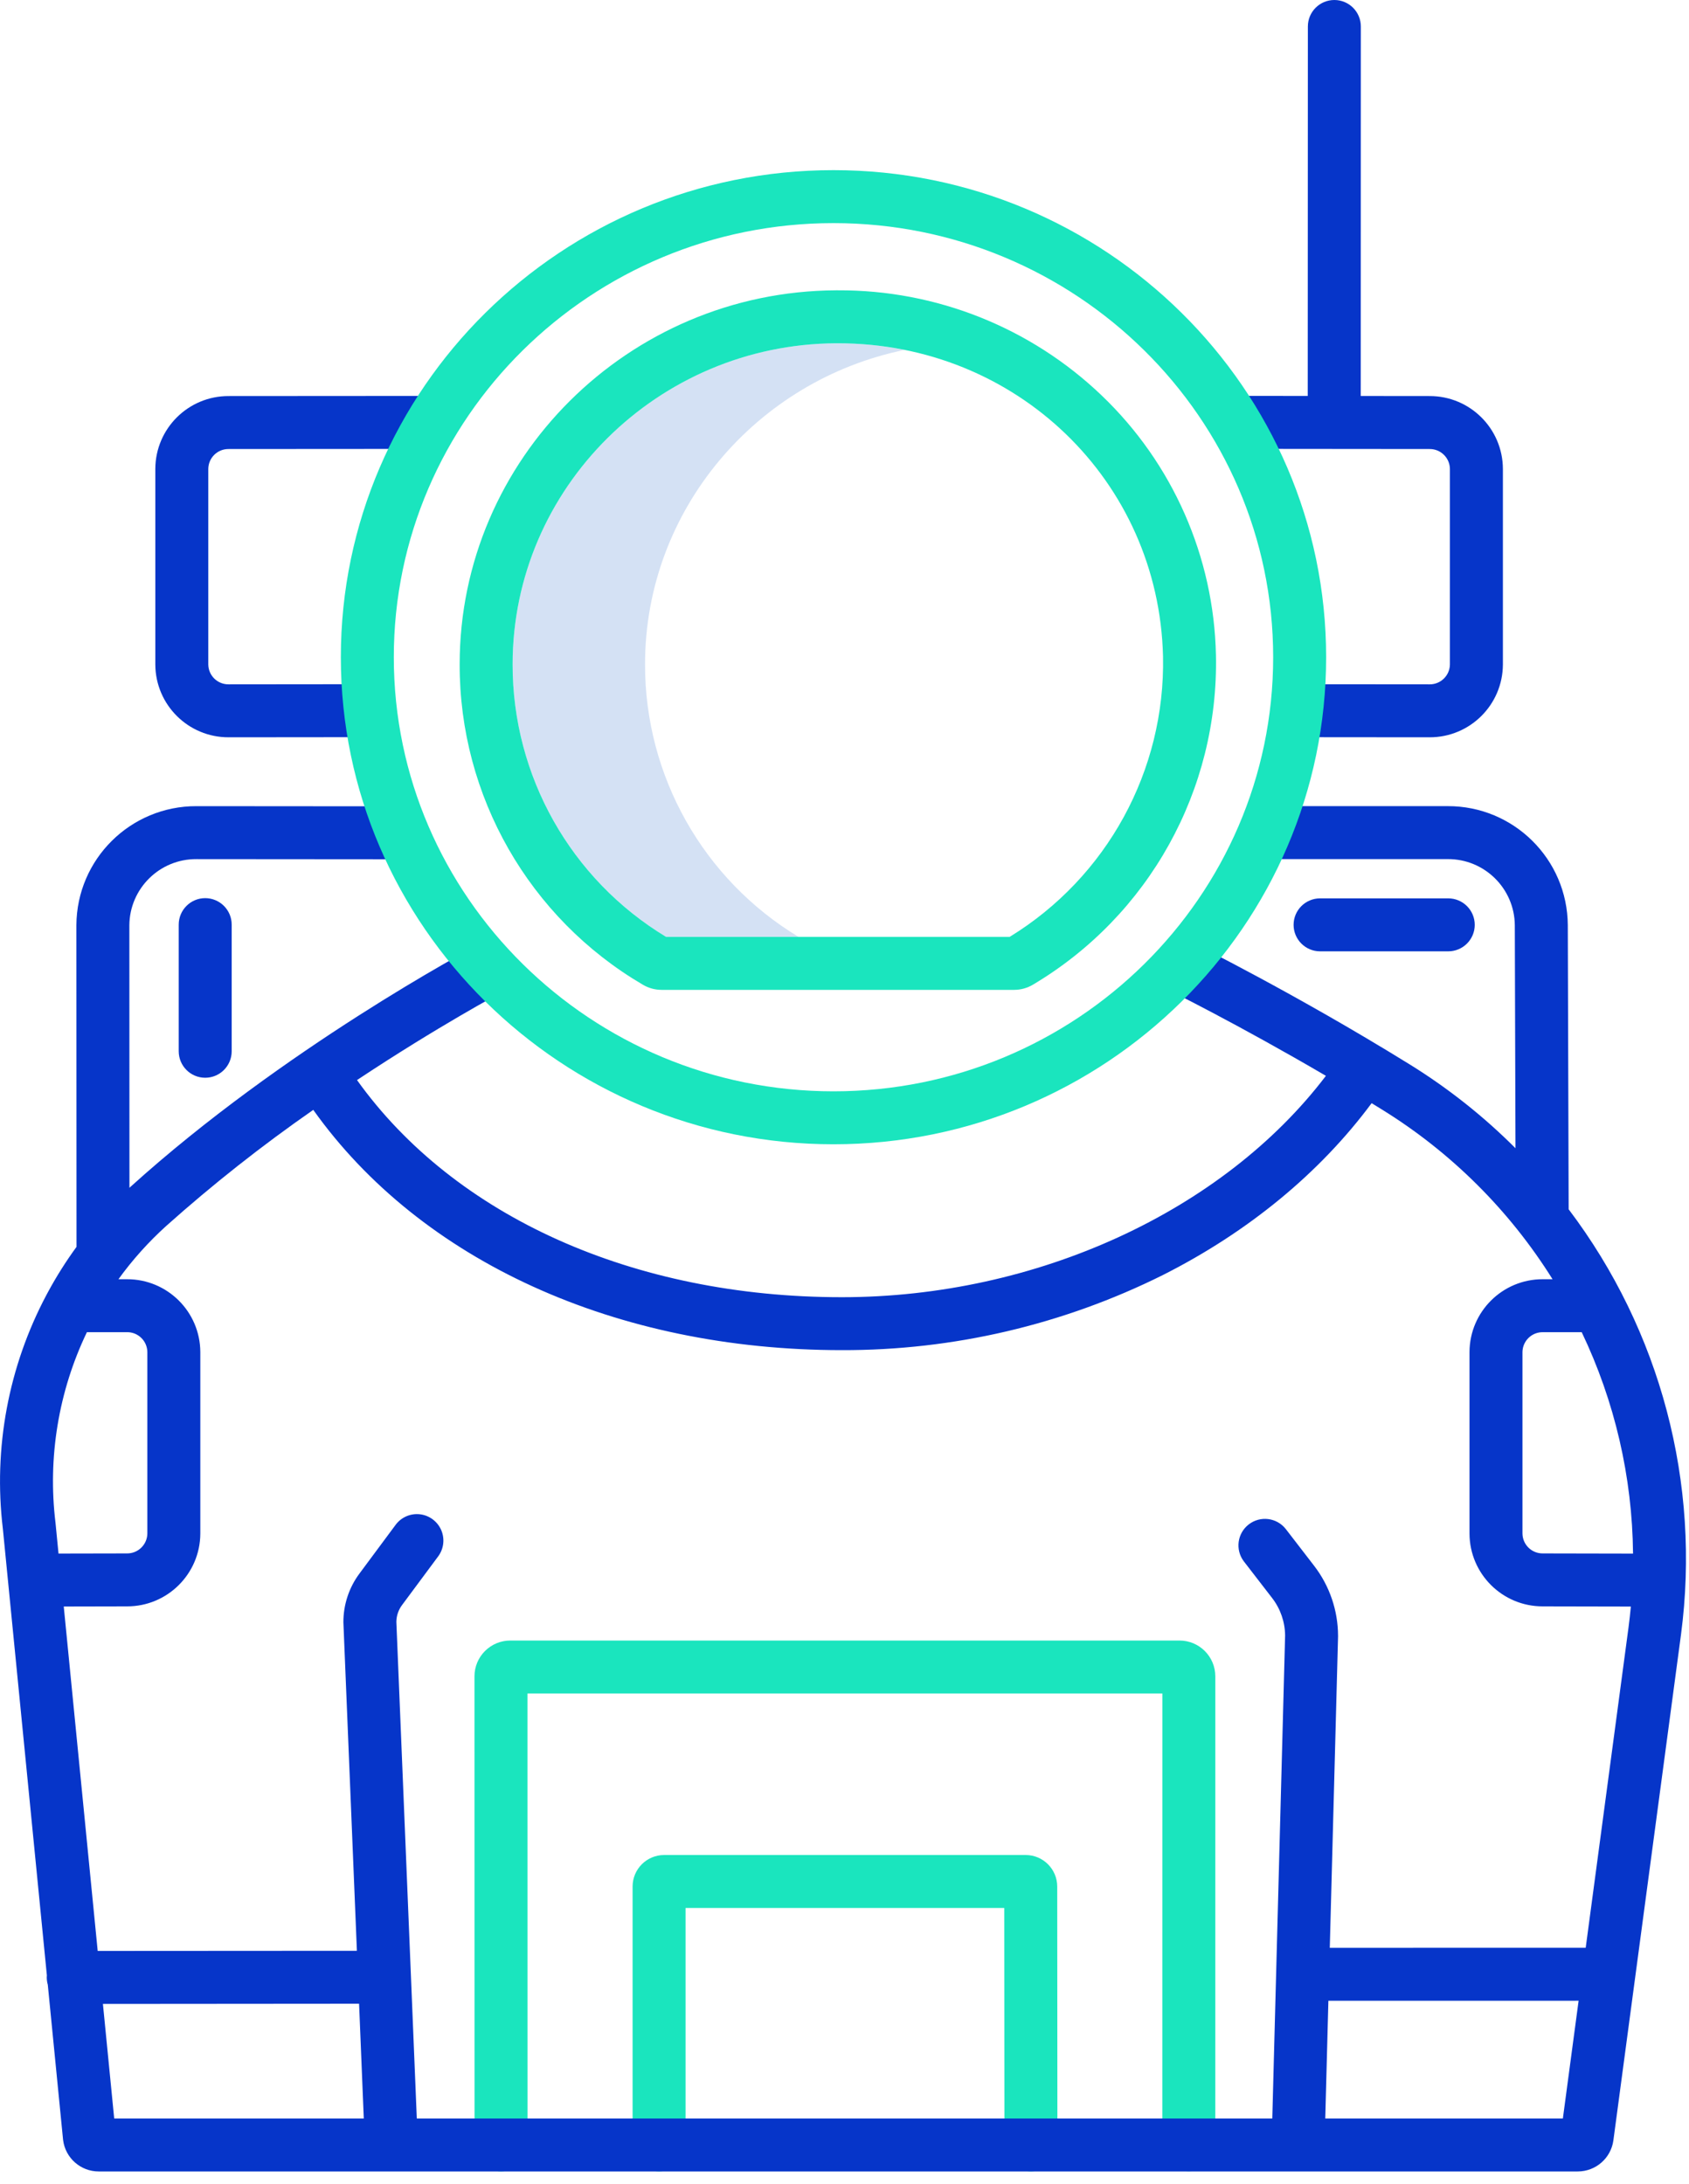 <?xml version="1.0" encoding="utf-8"?>
<svg width="75px" height="97px" viewBox="0 0 75 97" version="1.1" xmlns:xlink="http://www.w3.org/1999/xlink" xmlns="http://www.w3.org/2000/svg">
  <desc>Created with Lunacy</desc>
  <g id="2261245">
    <path d="M5.88 14.257C5.88 7.397 10.84 1.633 17.406 0.294C16.431 0.098 15.439 -0 14.444 1.22045e-06L14.364 1.22045e-06C6.444 0.041 1.95083e-05 6.437 1.95083e-05 14.257C-0.008 19.208 2.578 23.802 6.816 26.362L12.696 26.362C8.458 23.802 5.872 19.208 5.88 14.257L5.88 14.257Z" transform="translate(22.763 15.245)" id="Path" fill="#D4E1F4" fill-rule="evenodd" stroke="none" />
    <path d="M31.72 23.572C32.369 23.572 32.896 23.045 32.896 22.396L32.897 1.588C32.895 0.71 32.183 -0 31.305 5.05496e-08L1.592 5.05496e-08C0.714 -0 0.002 0.71 0 1.588L0.003 22.401C0.003 23.05 0.529 23.577 1.179 23.577C1.828 23.577 2.355 23.05 2.355 22.401L2.353 2.352L30.546 2.352L30.544 22.396C30.544 22.708 30.668 23.007 30.888 23.227C31.109 23.448 31.408 23.572 31.72 23.572L31.72 23.572Z" transform="translate(21.069 72.855)" id="Path" fill="#1AE5BE" fill-rule="evenodd" stroke="none" />
    <path d="M16.512 12.876C16.512 13.525 17.038 14.052 17.688 14.052C18.337 14.052 18.864 13.525 18.864 12.876L18.856 1.398C18.854 0.626 18.227 0 17.455 0L1.401 0C0.628 0 0.002 0.626 0 1.398L0 12.876C0 13.525 0.527 14.052 1.176 14.052C1.825 14.052 2.352 13.525 2.352 12.876L2.352 2.351L16.504 2.351L16.512 12.876Z" transform="translate(28.09 82.38)" id="Path" fill="#1AE5BE" fill-rule="evenodd" stroke="none" />
    <g id="Group">
      <path d="M9.571 20.82L9.571 29.512C9.563 30.003 9.16 30.396 8.669 30.391L2.764 30.386L2.762 32.738L8.668 32.743C10.459 32.748 11.915 31.302 11.924 29.512L11.924 20.82C11.915 19.03 10.46 17.585 8.67 17.589L5.612 17.586L5.616 1.176C5.616 0.527 5.089 0 4.44 0C3.79 0 3.264 0.527 3.264 1.176L3.258 17.584L0.002 17.581L0 19.933L8.667 19.941C9.159 19.935 9.563 20.328 9.571 20.82L9.571 20.82Z" transform="translate(54.812 5.570655E-15)" id="Path" fill="#0635C9" fill-rule="evenodd" stroke="none" />
      <path d="M3.257 15.16L9.547 15.154L9.544 12.802L3.256 12.808C2.764 12.814 2.359 12.421 2.352 11.929L2.352 3.237C2.359 2.745 2.764 2.351 3.257 2.358L12.303 2.352L12.301 0L3.256 0.006C1.465 0.001 0.009 1.447 0 3.237L0 11.929C0.009 13.72 1.466 15.165 3.257 15.16L3.257 15.16Z" transform="translate(6.897 17.583)" id="Path" fill="#0635C9" fill-rule="evenodd" stroke="none" />
      <path d="M0 1.176L0 6.8C0 7.45 0.527 7.976 1.176 7.976C1.825 7.976 2.352 7.45 2.352 6.8L2.352 1.176C2.352 0.527 1.825 0 1.176 0C0.527 0 0 0.527 0 1.176L0 1.176Z" transform="translate(7.936 39.886)" id="Path" fill="#0635C9" fill-rule="evenodd" stroke="none" />
      <path d="M6.868 2.352C7.517 2.352 8.044 1.825 8.044 1.176C8.044 0.527 7.517 0 6.868 0L1.176 0C0.527 0 0 0.527 0 1.176C0 1.825 0.527 2.352 1.176 2.352L6.868 2.352Z" transform="translate(57.442 39.896)" id="Path" fill="#0635C9" fill-rule="evenodd" stroke="none" />
      <path d="M2.064 21.702C0.372 24.887 -0.304 28.513 0.126 32.093L2.08 51.922C2.078 51.954 2.075 51.986 2.075 52.018C2.076 52.127 2.091 52.236 2.121 52.34L2.798 59.21L2.801 59.236C2.9 60.034 3.578 60.633 4.381 60.633L70.063 60.633C70.859 60.631 71.532 60.044 71.641 59.255L74.644 36.787C75.529 30.082 73.736 23.298 69.655 17.904L69.617 5.287C69.6 2.355 67.213 -0.01 64.281 6.5631e-05L56.163 6.5631e-05L56.163 2.352L64.281 2.352C65.915 2.341 67.251 3.655 67.264 5.29L67.294 15.192C65.881 13.777 64.309 12.531 62.61 11.478C57.489 8.309 52.933 6.059 52.888 6.037L51.849 8.147C51.886 8.166 54.963 9.685 58.876 11.977C54.312 17.983 46.029 21.808 37.38 21.808C28.133 21.808 20.185 18.223 15.852 12.165C19.463 9.769 22.254 8.28 22.302 8.255L21.201 6.177C20.851 6.362 12.567 10.78 5.798 16.902C5.781 16.918 5.765 16.934 5.747 16.95L5.743 5.288C5.758 3.655 7.092 2.342 8.725 2.353L17.864 2.36L17.865 0.008L8.726 0.001C5.794 -0.009 3.407 2.356 3.391 5.288L3.397 19.572C2.932 20.209 2.511 20.876 2.135 21.57C2.109 21.612 2.085 21.657 2.064 21.702L2.064 21.702ZM2.466 31.849L2.463 31.822C2.112 28.927 2.596 25.991 3.858 23.361L5.638 23.361C6.13 23.355 6.534 23.748 6.542 24.24L6.542 32.306C6.534 32.799 6.128 33.193 5.635 33.186L2.597 33.192L2.466 31.849ZM4.569 53.193L15.944 53.184L16.153 58.281L5.07 58.281L4.569 53.193ZM69.398 58.281L58.847 58.281L58.986 53.053L70.097 53.051L69.398 58.281ZM72.514 33.194L68.508 33.186C68.016 33.193 67.612 32.799 67.604 32.307L67.604 24.241C67.612 23.749 68.016 23.356 68.508 23.362L70.235 23.362C71.703 26.434 72.481 29.79 72.514 33.194L72.514 33.194ZM7.377 18.646C9.448 16.796 11.63 15.074 13.91 13.489C18.68 20.193 27.348 24.159 37.381 24.159C42.325 24.172 47.204 23.031 51.63 20.827C55.432 18.909 58.615 16.282 60.906 13.191C61.061 13.285 61.216 13.381 61.372 13.478C64.439 15.375 67.028 17.953 68.94 21.01L68.507 21.01C66.717 21.005 65.261 22.451 65.252 24.241L65.252 32.307C65.26 34.097 66.716 35.542 68.505 35.538L72.417 35.546C72.388 35.855 72.354 36.166 72.313 36.476L70.412 50.699L59.048 50.702L59.415 36.878L59.415 36.847C59.413 35.721 59.039 34.627 58.352 33.735L57.091 32.099C56.691 31.594 55.96 31.504 55.45 31.898C54.94 32.291 54.842 33.021 55.229 33.536L56.491 35.171C56.858 35.648 57.059 36.231 57.064 36.833L56.495 58.281L18.507 58.281L17.599 36.221C17.604 35.952 17.692 35.693 17.853 35.478L19.447 33.33C19.704 32.992 19.759 32.544 19.593 32.154C19.426 31.765 19.063 31.495 18.642 31.448C18.221 31.401 17.807 31.584 17.559 31.927L15.964 34.076C15.497 34.701 15.246 35.461 15.247 36.241L15.847 50.833L4.337 50.84L2.83 35.544L5.638 35.538C7.428 35.543 8.885 34.098 8.894 32.307L8.894 24.241C8.885 22.451 7.429 21.005 5.638 21.01L5.258 21.01C5.88 20.15 6.59 19.358 7.377 18.646Z" transform="translate(0.001 35.8)" id="Shape" fill="#0635C9" stroke="none" />
    </g>
    <path d="M21.876 43.261C33.939 43.261 43.752 33.558 43.752 21.631C43.752 9.703 33.939 0 21.876 0C9.814 0 0 9.703 0 21.631C0 33.558 9.814 43.261 21.876 43.261ZM21.876 2.352C32.642 2.352 41.4 11 41.4 21.631C41.4 32.261 32.642 40.909 21.876 40.909C11.111 40.909 2.352 32.261 2.352 21.631C2.352 11 11.11 2.352 21.876 2.352Z" transform="translate(15.135 7.556)" id="Shape" fill="#1AE5BE" stroke="none" />
    <path d="M8.132 30.836C8.385 30.987 8.673 31.066 8.968 31.066L24.621 31.066C24.915 31.066 25.203 30.987 25.456 30.836C30.604 27.777 33.709 22.186 33.583 16.199C33.491 11.832 31.663 7.682 28.504 4.665C25.354 1.651 21.156 -0.021 16.796 0L16.704 0C7.493 0.048 6.11303e-05 7.499 6.11303e-05 16.609C-0.011 22.46 3.085 27.877 8.132 30.836L8.132 30.836ZM16.717 2.352L16.797 2.352C24.708 2.352 31.042 8.445 31.233 16.256C31.337 21.324 28.744 26.067 24.421 28.714L9.168 28.714C4.93 26.154 2.344 21.56 2.352 16.608C2.352 8.788 8.796 2.393 16.716 2.352L16.717 2.352Z" transform="translate(20.411 12.893)" id="Shape" fill="#1AE5BE" stroke="none" />
  </g>
</svg>